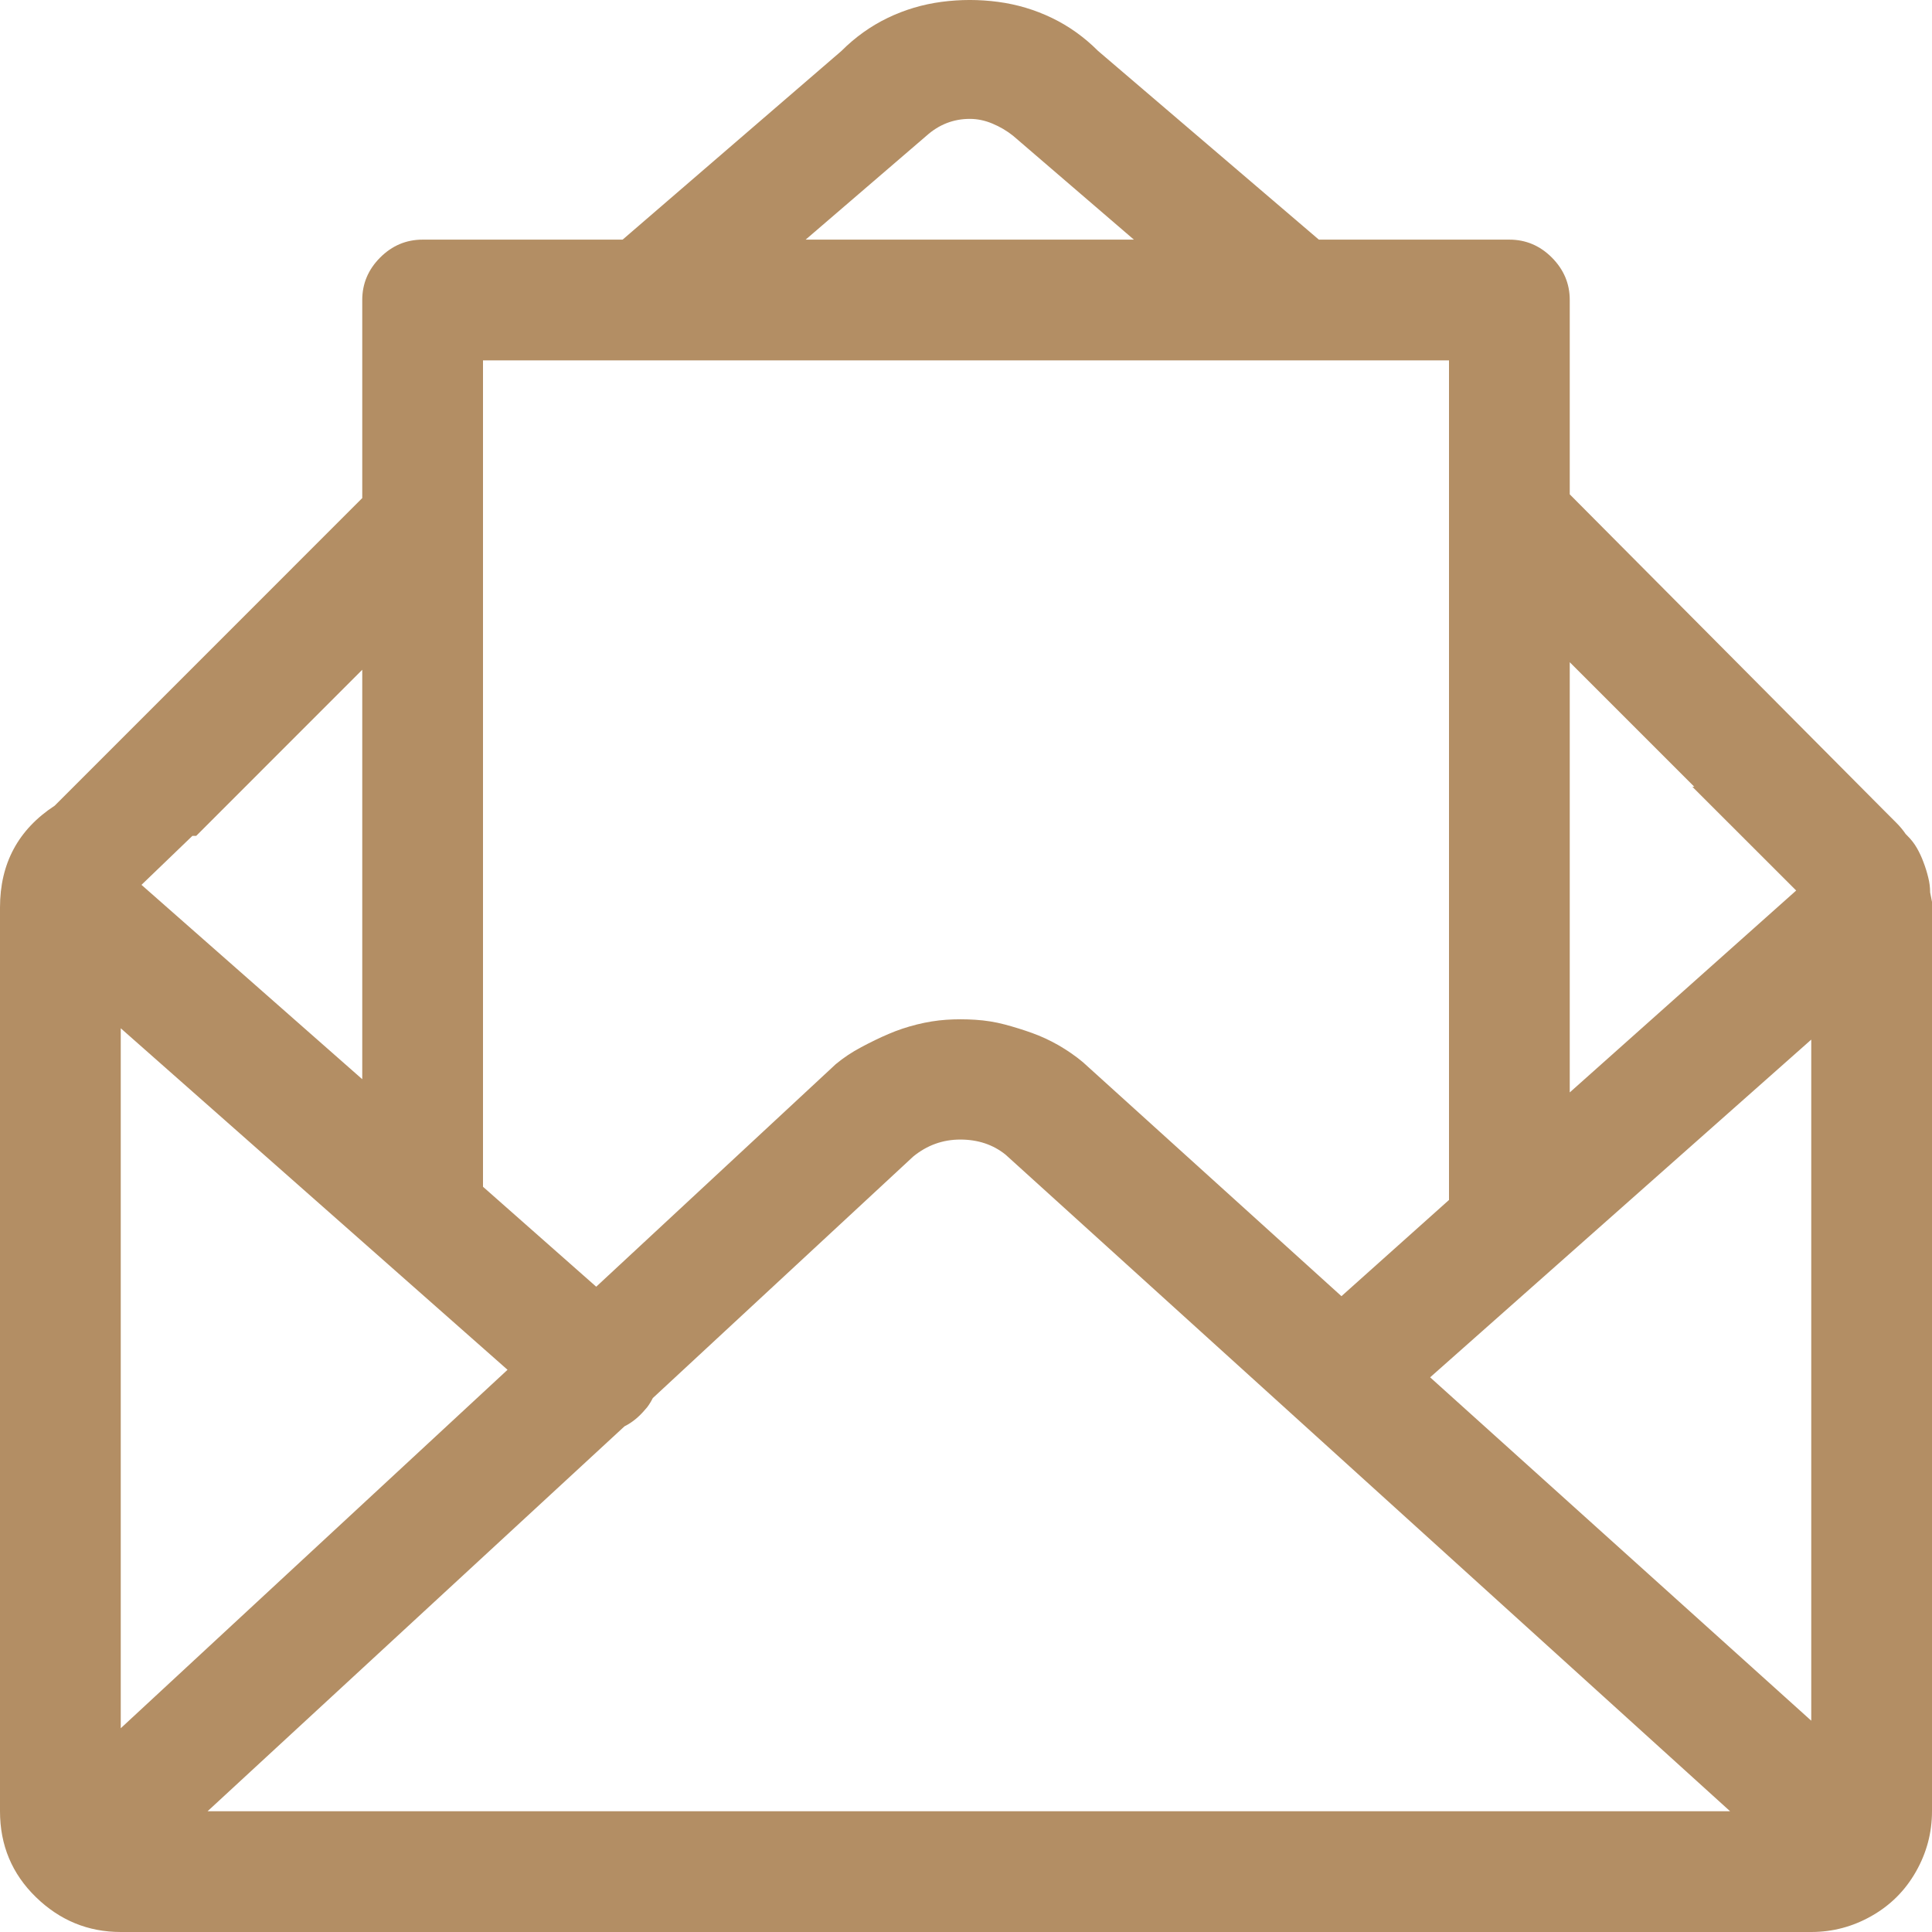 <svg width="30" height="30" viewBox="0 0 30 30" fill="none" xmlns="http://www.w3.org/2000/svg">
<g clip-path="url(#clip0_20_173)">
<path d="M29.971 13.857C29.971 13.779 29.961 13.701 29.941 13.623C29.922 13.545 29.898 13.467 29.868 13.389C29.839 13.31 29.805 13.237 29.766 13.169C29.727 13.101 29.678 13.037 29.619 12.979L29.59 12.949C29.551 12.891 29.502 12.832 29.443 12.773L29.268 12.598L24.375 7.676V4.658C24.375 4.404 24.282 4.185 24.097 3.999C23.911 3.813 23.691 3.721 23.438 3.721H20.479L17.051 0.791C16.836 0.576 16.597 0.405 16.333 0.278C16.069 0.151 15.791 0.068 15.498 0.029C15.205 -0.01 14.912 -0.01 14.619 0.029C14.326 0.068 14.048 0.151 13.784 0.278C13.521 0.405 13.281 0.576 13.066 0.791L9.668 3.721H6.562C6.309 3.721 6.089 3.813 5.903 3.999C5.718 4.185 5.625 4.404 5.625 4.658V7.734L0.85 12.51C0.283 12.881 0 13.408 0 14.092V28.125C0 28.652 0.186 29.097 0.557 29.458C0.928 29.819 1.367 30 1.875 30H28.125C28.457 30 28.77 29.917 29.062 29.751C29.355 29.585 29.585 29.355 29.751 29.062C29.917 28.77 30 28.457 30 28.125V14.004L29.971 13.857ZM7.881 21.27L1.875 26.836V15.967L7.881 21.27ZM9.697 22.148C9.814 22.09 9.922 22.002 10.02 21.885C10.039 21.865 10.059 21.841 10.078 21.811C10.098 21.782 10.117 21.748 10.137 21.709L14.18 17.959C14.395 17.783 14.639 17.695 14.912 17.695C15.185 17.695 15.42 17.773 15.615 17.93L26.865 28.125H3.223L9.697 22.148ZM22.207 21.387L28.125 16.143V26.719L22.207 21.387ZM26.309 12.217H26.279L27.891 13.828L24.375 16.963V10.283L26.309 12.217ZM14.385 2.109C14.58 1.934 14.805 1.846 15.059 1.846C15.176 1.846 15.293 1.87 15.41 1.919C15.527 1.968 15.635 2.031 15.732 2.109L17.607 3.721H12.51L14.385 2.109ZM22.5 5.596V18.633L20.83 20.127L16.816 16.494C16.699 16.396 16.572 16.309 16.436 16.23C16.299 16.152 16.162 16.089 16.025 16.04C15.889 15.991 15.747 15.947 15.601 15.908C15.454 15.869 15.303 15.845 15.146 15.835C14.99 15.825 14.839 15.825 14.692 15.835C14.546 15.845 14.395 15.869 14.238 15.908C14.082 15.947 13.935 15.996 13.799 16.055C13.662 16.113 13.521 16.182 13.374 16.26C13.227 16.338 13.096 16.426 12.979 16.523L9.258 19.98L7.5 18.428V5.596H22.5ZM3.047 12.979L5.625 10.4V16.758L2.197 13.74L2.988 12.979H3.047Z" fill="#B38E64"/>
</g>
<defs>
<clipPath id="clip0_20_173">
<rect width="30" height="30" fill="white"/>
</clipPath>
</defs>
</svg>
